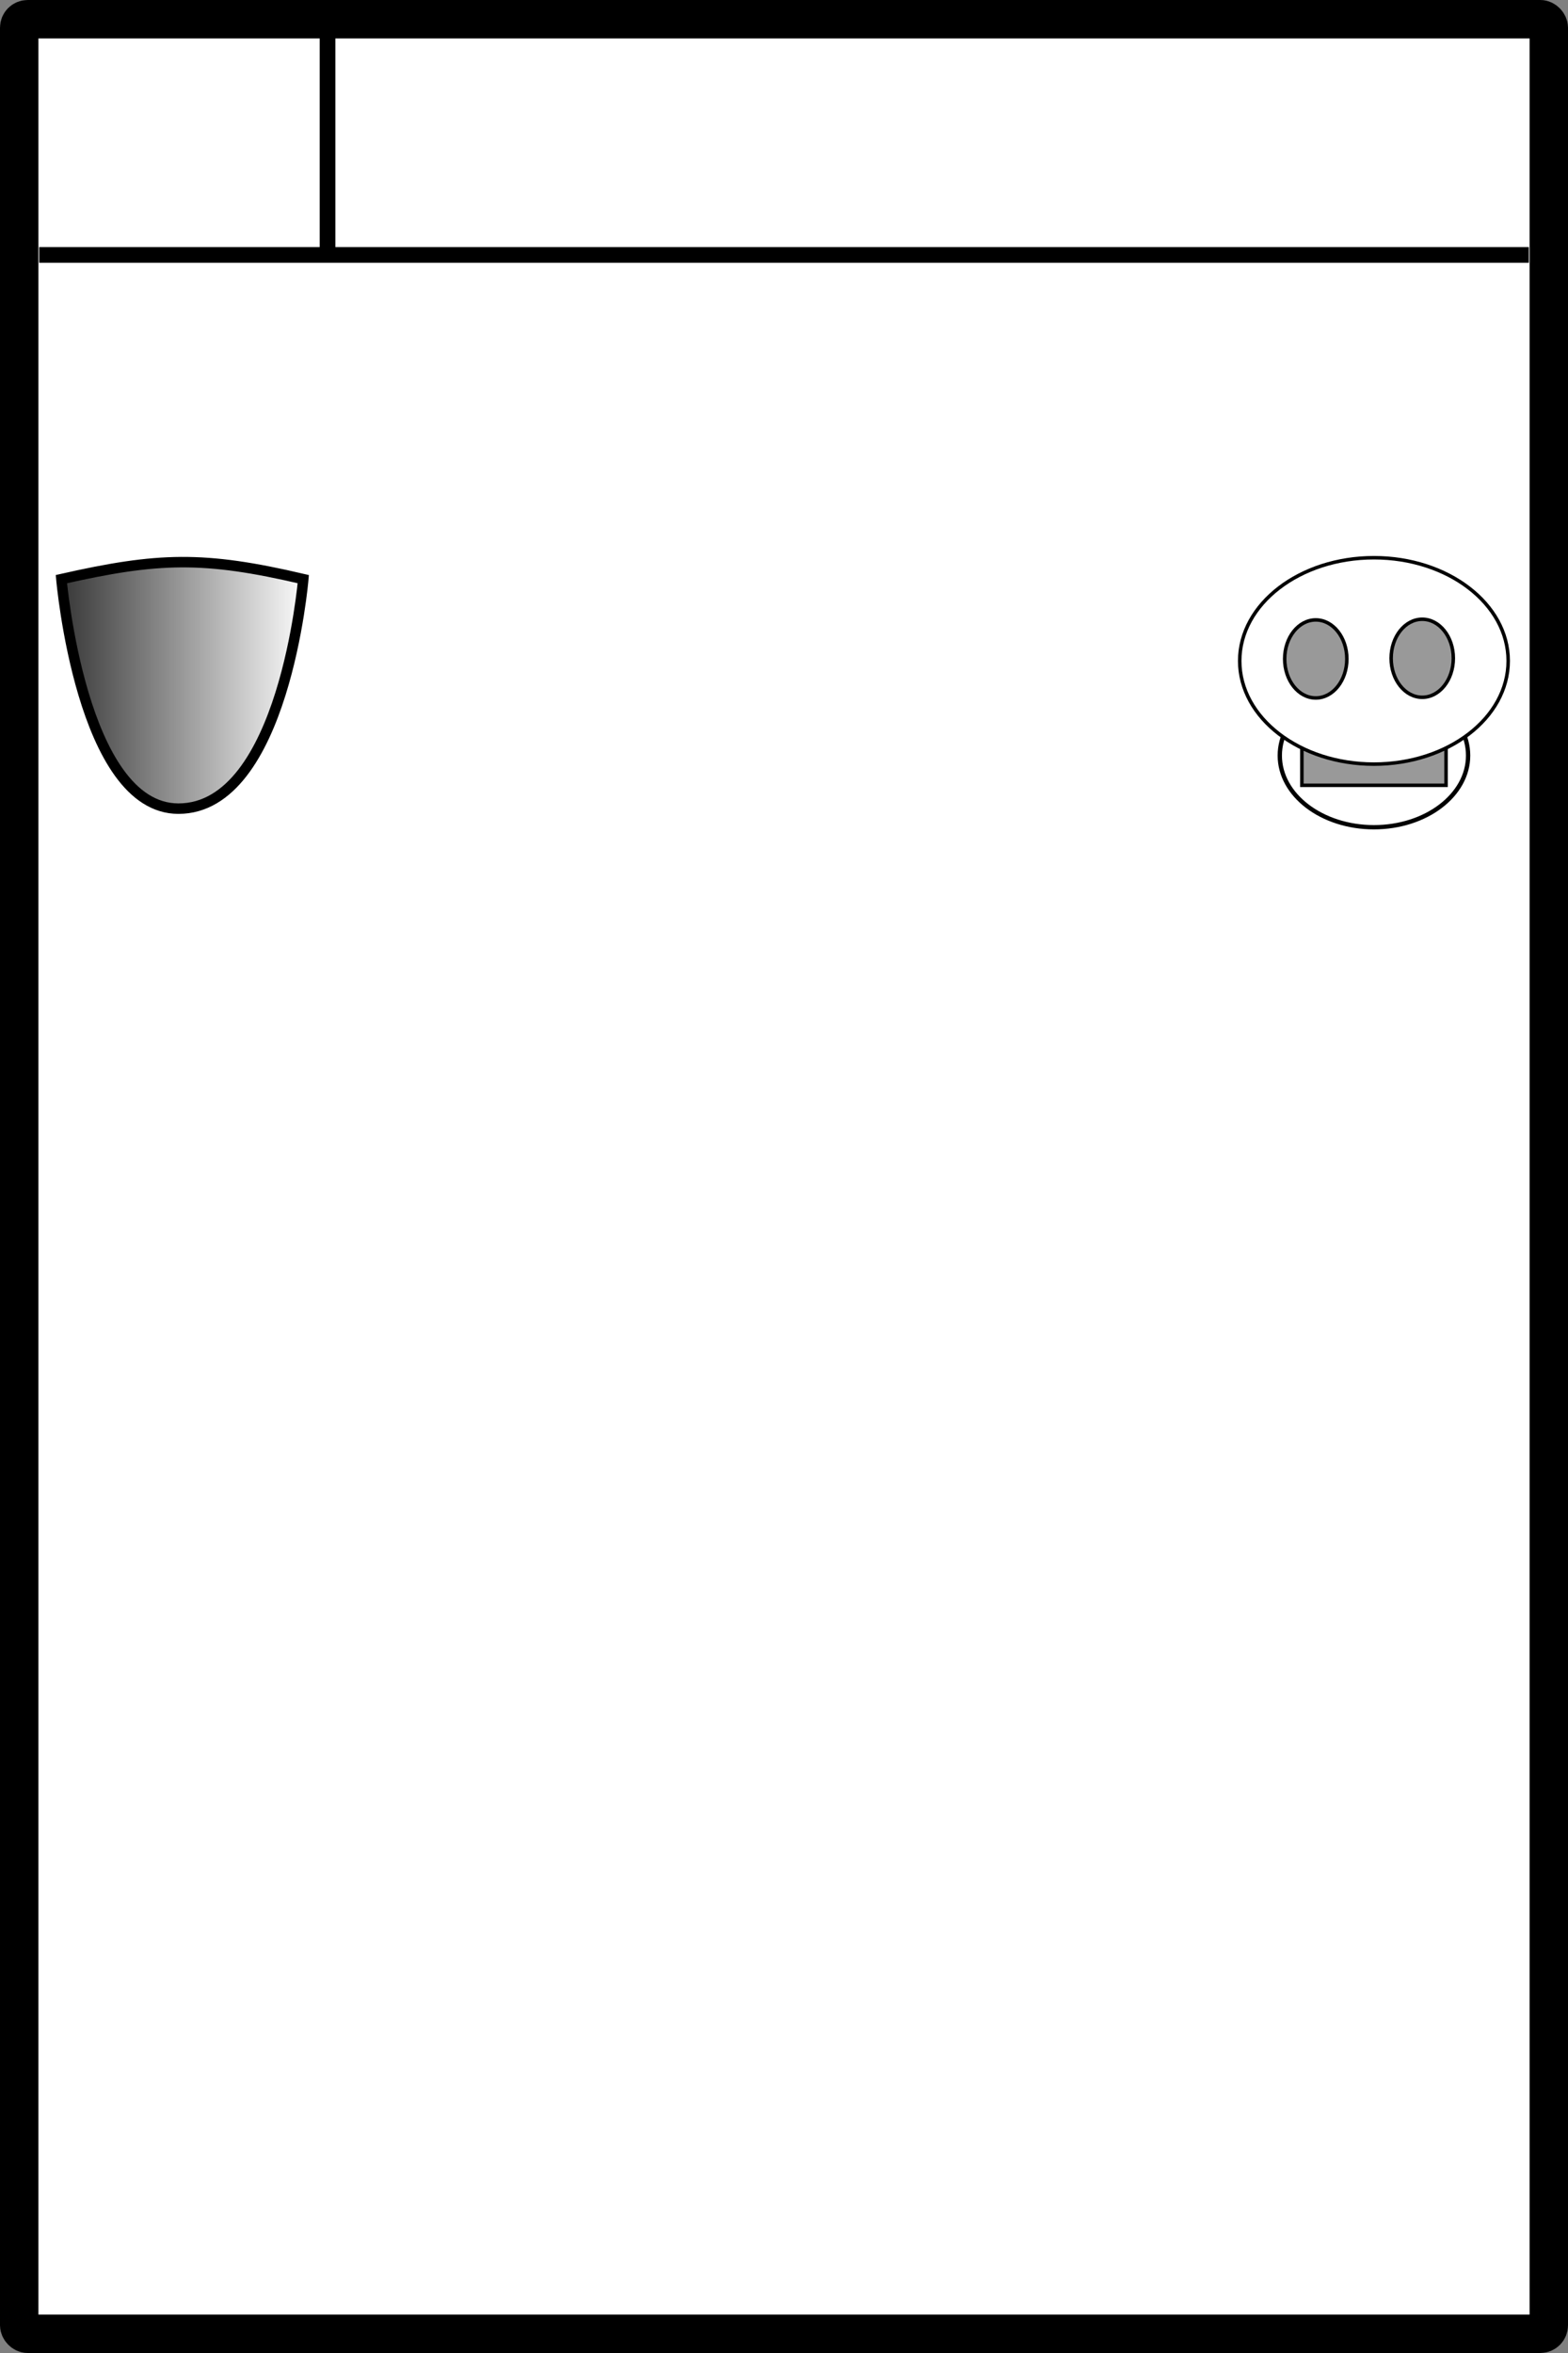 <?xml version="1.0" encoding="UTF-8" standalone="no"?>
<!-- Created with Inkscape (http://www.inkscape.org/) -->

<svg
   xmlns:osb="http://www.openswatchbook.org/uri/2009/osb"
   xmlns:dc="http://purl.org/dc/elements/1.1/"
   xmlns:cc="http://creativecommons.org/ns#"
   xmlns:rdf="http://www.w3.org/1999/02/22-rdf-syntax-ns#"
   xmlns:svg="http://www.w3.org/2000/svg"
   xmlns="http://www.w3.org/2000/svg"
   xmlns:xlink="http://www.w3.org/1999/xlink"
   xmlns:sodipodi="http://sodipodi.sourceforge.net/DTD/sodipodi-0.dtd"
   xmlns:inkscape="http://www.inkscape.org/namespaces/inkscape"
   width="100"
   height="150"
   viewBox="0 0 100 150"
   id="svg2"
   version="1.1"
   inkscape:version="0.92.3 (2405546, 2018-03-11)"
   sodipodi:docname="card_100x150_zombik.svg">
  <rect x="0" y="0" width="100" height="150" fill="#808080" stroke="none"/>
  <defs
     id="defs4">
    <linearGradient
       id="linearGradient4526"
       osb:paint="solid">
      <stop
         style="stop-color:#000000;stop-opacity:1;"
         offset="0"
         id="stop4524" />
    </linearGradient>
    <linearGradient
       gradientTransform="matrix(0.842,0,0,0.842,0.431,707.006)"
       inkscape:collect="always"
       xlink:href="#linearGradient1058"
       id="linearGradient1060"
       x1="3.713"
       y1="284.003"
       x2="22.891"
       y2="284.003"
       gradientUnits="userSpaceOnUse" />
    <linearGradient
       inkscape:collect="always"
       id="linearGradient1058">
      <stop
         style="stop-color:#333333;stop-opacity:1;"
         offset="0"
         id="stop1054" />
      <stop
         style="stop-color:#333333;stop-opacity:0;"
         offset="1"
         id="stop1056" />
    </linearGradient>
  </defs>
  <sodipodi:namedview
     id="base"
     pagecolor="#ffffff"
     bordercolor="#666666"
     borderopacity="1.0"
     inkscape:pageopacity="0.0"
     inkscape:pageshadow="2"
     inkscape:zoom="3.7439394"
     inkscape:cx="109.58255"
     inkscape:cy="72.588205"
     inkscape:document-units="px"
     inkscape:current-layer="layer1"
     showgrid="false"
     units="px"
     inkscape:window-width="1280"
     inkscape:window-height="915"
     inkscape:window-x="0"
     inkscape:window-y="31"
     inkscape:window-maximized="1" />
  <g
     inkscape:label="Layer 1"
     inkscape:groupmode="layer"
     id="layer1"
     transform="translate(0,-902.362)">
    <rect
       style="fill:#ffffff;fill-rule:evenodd;stroke:#000000;stroke-width:2.45;stroke-linecap:butt;stroke-linejoin:round;stroke-miterlimit:4;stroke-dasharray:none;stroke-opacity:1"
       id="rect3344"
       width="97.55"
       height="147.55"
       x="1.225"
       y="903.587"
       ry="0.538" />
    <path
       style="fill:none;stroke:#000000;stroke-width:1px;stroke-linecap:butt;stroke-linejoin:miter;stroke-opacity:1"
       d="m 2.5,918.612 h 95"
       id="path8"
       inkscape:connector-curvature="0" />
    <path
       style="fill:none;stroke:#000000;stroke-width:1px;stroke-linecap:butt;stroke-linejoin:miter;stroke-opacity:1"
       d="m 20.888,904.684 v 13.929"
       id="path10"
       inkscape:connector-curvature="0" />
    <path
       style="opacity:1;fill:url(#linearGradient1060);fill-opacity:1;fill-rule:nonzero;stroke:#000000;stroke-width:0.668;stroke-linecap:butt;stroke-linejoin:miter;stroke-miterlimit:4;stroke-dasharray:none;stroke-opacity:1"
       d="m 3.915,939.281 c 6.171,-1.393 9.057,-1.493 15.427,0 0,0 -1.228,14.631 -7.962,14.631 -6.191,0 -7.465,-14.631 -7.465,-14.631 z"
       id="path822-6"
       inkscape:connector-curvature="0"
       sodipodi:nodetypes="cccc" />
    <g
       transform="matrix(0.844,0,0,0.844,76.195,707.07)"
       id="g31">
      <ellipse
         ry="5.416"
         rx="7.115"
         cy="288.455"
         cx="13.542"
         id="path855"
         style="fill:#ffffff;fill-opacity:1;fill-rule:evenodd;stroke:#000000;stroke-width:0.326;stroke-miterlimit:4;stroke-dasharray:none;stroke-opacity:1" />
      <rect
         y="284.907"
         x="8.095"
         height="5.797"
         width="10.894"
         id="rect821"
         style="fill:#999999;fill-opacity:1;fill-rule:evenodd;stroke:#000000;stroke-width:0.265;stroke-miterlimit:4;stroke-dasharray:none;stroke-opacity:1" />
      <ellipse
         ry="7.795"
         rx="10.144"
         cy="281.309"
         cx="13.542"
         id="path815"
         style="fill:#ffffff;fill-opacity:1;fill-rule:evenodd;stroke:#000000;stroke-width:0.265;stroke-miterlimit:4;stroke-dasharray:none;stroke-opacity:1" />
      <ellipse
         ry="2.948"
         rx="2.349"
         cy="281.159"
         cx="9.145"
         id="path817"
         style="fill:#999999;fill-opacity:1;fill-rule:evenodd;stroke:#000000;stroke-width:0.265;stroke-miterlimit:4;stroke-dasharray:none;stroke-opacity:1" />
      <ellipse
         ry="2.948"
         rx="2.349"
         cy="281.109"
         cx="17.19"
         id="path817-6"
         style="fill:#999999;fill-opacity:1;fill-rule:evenodd;stroke:#000000;stroke-width:0.265;stroke-miterlimit:4;stroke-dasharray:none;stroke-opacity:1" />
    </g>
  </g>
</svg>

